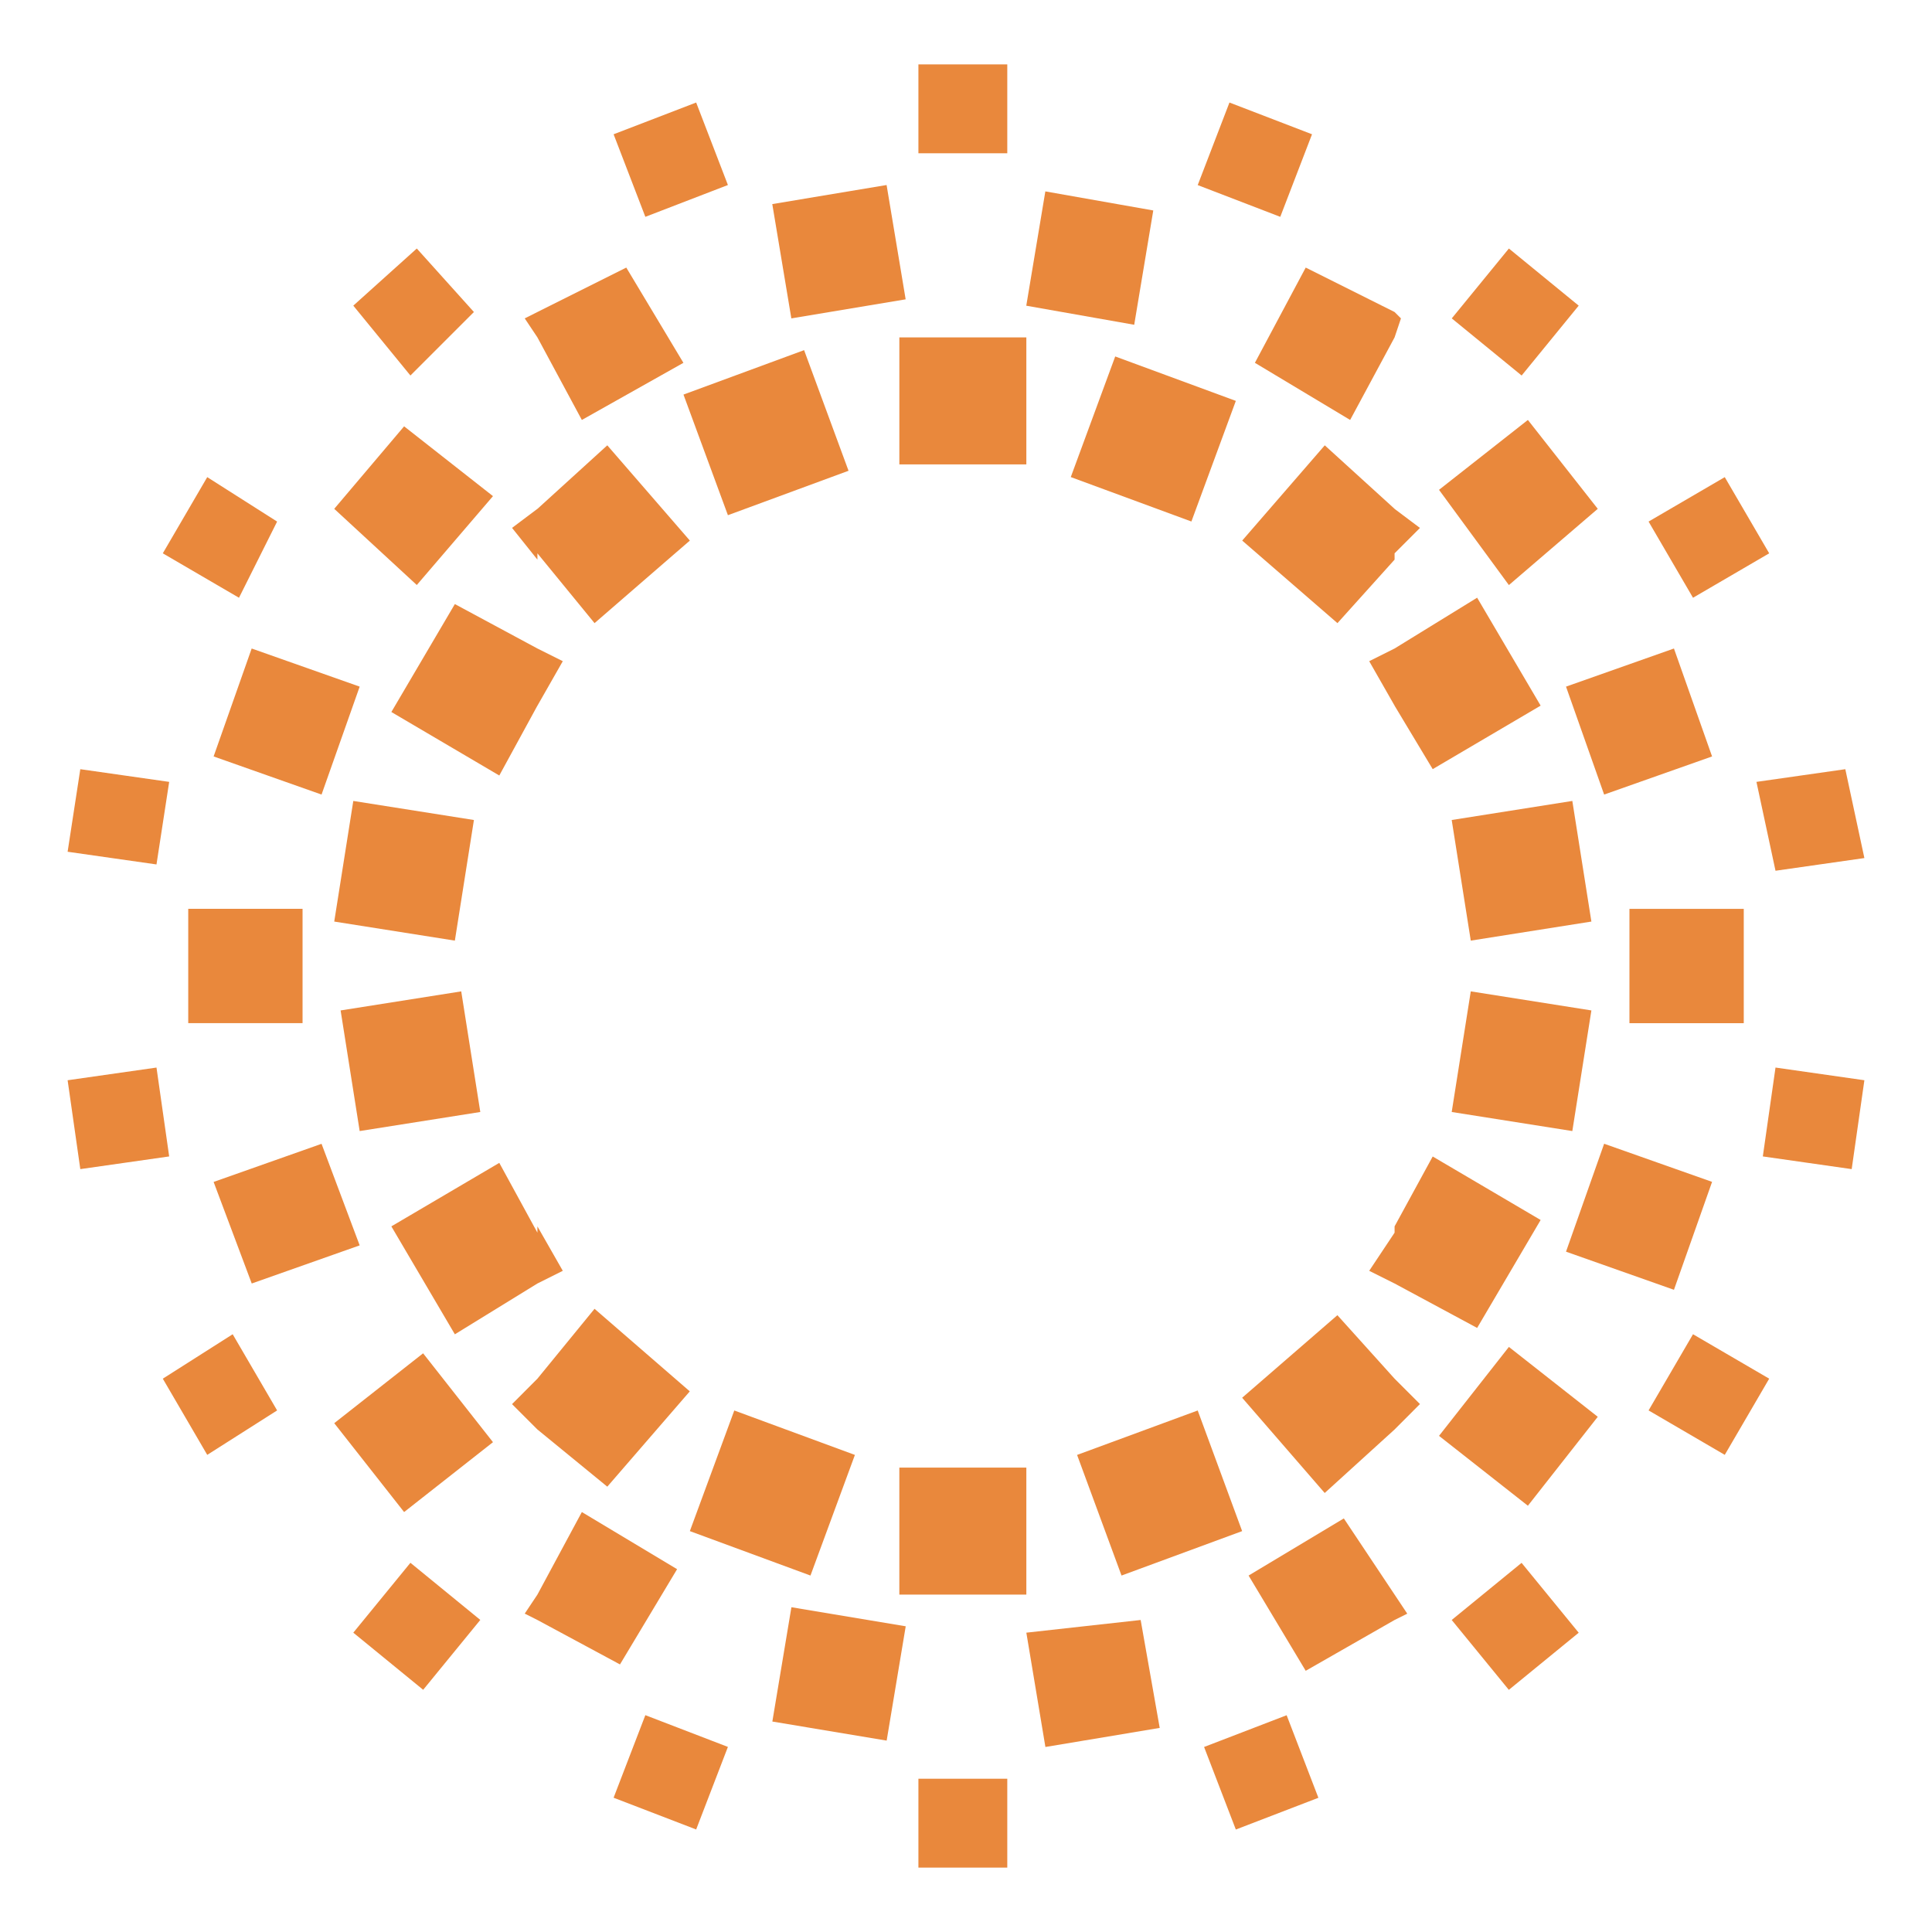 <svg version="1.0" xmlns="http://www.w3.org/2000/svg" width="30" height="30" viewBox="0 0 30 30"><path fill="#E9883C" d="M21.655 25.155v-.394l.197.296-.197.098zm0-2.958v-.789l.394.394-.394.395zm0-2.267v-.887l.592-1.085 1.676.986-.986 1.676-1.282-.69zm0-8.972v-.888l1.282-.789.986 1.676-1.676.986-.592-.985zm0-2.366v-.69l.394.296-.394.394zm0-3.353v-.394l.099.099-.099.295zm2.859-.493l-1.084-.887-.887 1.085 1.085.887.886-1.085zm2.958 3.846l-.69-1.183-1.183.69.69 1.183 1.183-.69zm-2.662-.691l-1.085-1.38-1.38 1.085 1.085 1.479 1.38-1.184zm2.76 5.62l1.38-.197-.296-1.38-1.38.197.296 1.38zm-4.732 1.085l1.873-.296-.296-1.873-1.873.296.296 1.873zm3.747-2.86l-.592-1.676-1.676.592.592 1.676 1.676-.592zm.985 4.831l-.197 1.38 1.38.197.197-1.38-1.38-.197zm-2.859-.887l-1.873-.296-.296 1.873 1.873.296.296-1.873zm2.366-1.577h-1.775v1.775h1.775v-1.775zm-1.478 7.788l1.183.69.69-1.183-1.183-.69-.69 1.183zm.986-3.549l-1.676-.592-.592 1.676 1.676.592.592-1.676zm-4.043 6.803l.887 1.085 1.085-.887-.887-1.085-1.085.887zm-.197-2.859l1.38 1.085L24.81 22l-1.38-1.085-1.085 1.381zM20.373 2.085l-1.282-.493-.493 1.282 1.282.493.493-1.282zm1.282 2.76v.394l-.69 1.282-1.479-.887.789-1.479 1.38.69zm0 3.056v.789l-.887.986-1.479-1.282 1.282-1.479 1.084.986zm0 2.169v.887l-.394-.69.394-.197zm0 9.071v.789l-.394-.197.394-.592zm0 2.267v.789l-1.085.986-1.282-1.479 1.479-1.282.888.986zm0 3.353v.394l-1.38.789-.887-1.479 1.479-.887.788 1.183zm-13.31.394v-.394l.69-1.282 1.479.887-.887 1.479-1.282-.69zm0-2.958v-.789l.887-1.085 1.479 1.282-1.281 1.48-1.085-.888zm0-2.267v-.887l.394.69-.394.197zm0-8.972v-.888l.394.197-.394.691zm0-2.366v-.69l1.085-.987 1.282 1.479-1.48 1.282-.887-1.084zm0-3.353v-.394l1.38-.69.887 1.479-1.577.887-.69-1.282zm10.845.986l-1.873-.69-.69 1.873 1.873.69.69-1.873zm-1.282-2.957l-1.676-.296-.296 1.775 1.676.296.296-1.775zm-5.915 23.464l1.775.296.296-1.775-1.775-.296-.296 1.775zm-2.465 1.183l1.282.493.493-1.282-1.282-.493-.493 1.282zm3.057-3.45l.69-1.873-1.873-.69-.69 1.873 1.873.69zm6.112 2.662l.493 1.282 1.282-.493-.493-1.282-1.282.493zm-1.282-2.662l1.873-.69-.69-1.873-1.873.69.69 1.873zM11.303 2.873l-.493-1.281-1.282.493.493 1.282 1.282-.494zm1.873 4.437l-.69-1.873-1.873.69.69 1.873 1.873-.69zM14.261 29h1.38v-1.38h-1.38V29zm-.296-4.239h1.972v-1.972h-1.972v1.972zm1.972.591l.296 1.775 1.775-.296-.296-1.676-1.775.197zM14.063 4.648l-.296-1.775-1.775.296.296 1.775 1.775-.296zM15.641 1h-1.38v1.38h1.38V1zm.296 4.239h-1.972v1.972h1.972V5.239zm-7.592-.394v.394l-.197-.295.197-.099zm0 3.056v.789l-.394-.493.394-.296zm0 2.169v.887l-.592 1.085-1.676-.986.986-1.676 1.282.69zm0 9.071v.789l-1.282.789-.986-1.676 1.676-.986.592 1.084zm0 2.267v.789l-.394-.394.394-.395zm0 3.353v.394l-.197-.099.197-.295zm-2.859.591l1.085.887.887-1.085-1.085-.887-.887 1.085zm-.296-3.253l1.085 1.38 1.38-1.085-1.085-1.38-1.38 1.085zm-2.662-.691l.69 1.183 1.085-.69-.69-1.183-1.085.69zm3.057-2.07l-.592-1.577-1.676.592.592 1.577 1.676-.592zM2.43 16.577l-1.38.197.197 1.38 1.38-.197-.197-1.38zm4.732-1.183l-1.873.296.296 1.873 1.873-.296-.296-1.873zm-4.239.493h1.775v-1.775H2.923v1.775zm-.296-3.746l-1.38-.197-.197 1.282 1.38.197.197-1.282zM5.19 14.31l1.873.296.296-1.873-1.873-.296-.296 1.873zm-1.873-2.564l1.676.592.592-1.676-1.677-.592-.591 1.676zm.986-3.647l-1.085-.69-.69 1.183 1.183.69.592-1.183zm3.352-.395L6.275 6.62 5.19 7.901l1.282 1.183 1.183-1.38zm-.296-2.859l-.887-.986-.986.887.887 1.085.986-.986z"/></svg>
